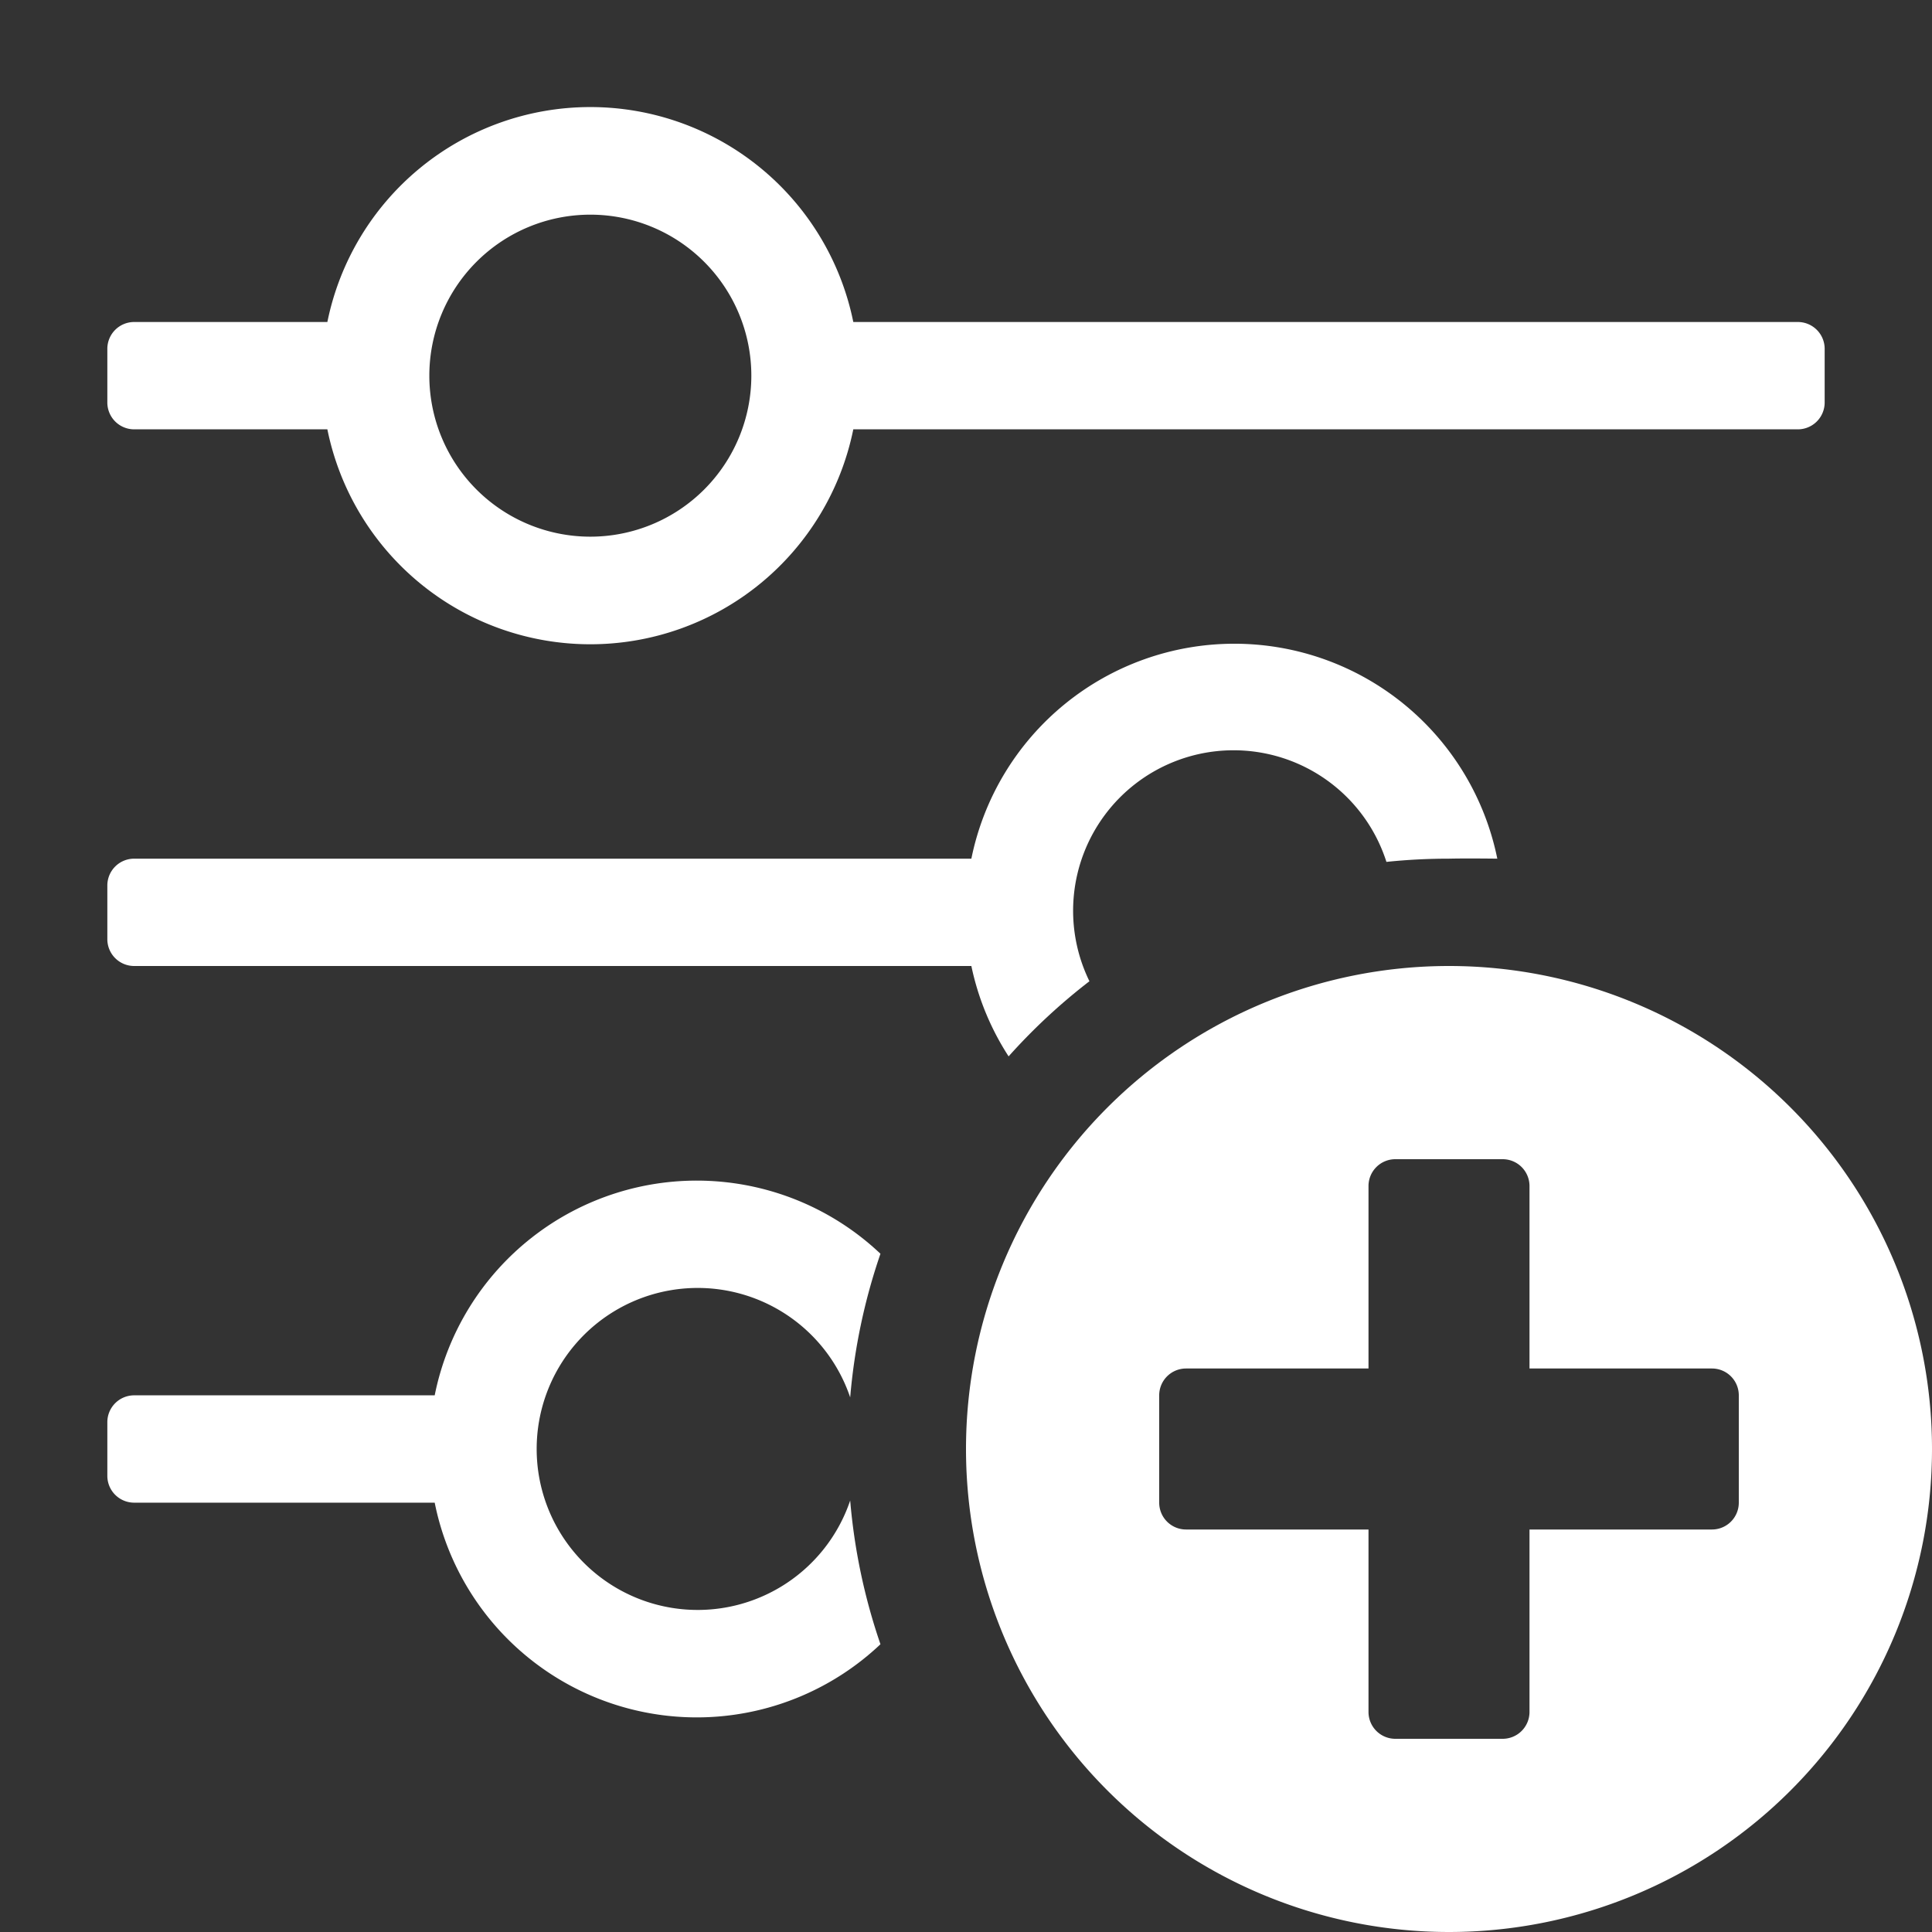 <svg xmlns="http://www.w3.org/2000/svg" height="18" viewBox="0 0 18 18" width="18">
  <rect x="0" y="0" width="18" height="18" fill="#333333" stroke="none"/>
  <defs>
    <style>
      .a {
        fill: #ffffff;
      }
    </style>
  </defs>
  <title>S PropertiesCopy 18 N</title>
  <rect id="Canvas" fill="#ff13dc" opacity="0" width="18" height="18" /><path class="a" d="M13.5,9A4.5,4.5,0,1,0,18,13.5,4.5,4.5,0,0,0,13.5,9Zm2.45,5.25h-1.7v1.7a.25.25,0,0,1-.25.25H13a.25.25,0,0,1-.25-.25v-1.7h-1.7A.25.25,0,0,1,10.8,14V13a.25.25,0,0,1,.25-.25h1.7v-1.7A.25.25,0,0,1,13,10.8h1a.25.25,0,0,1,.25.25v1.7h1.7a.25.25,0,0,1,.25.25v1A.25.25,0,0,1,15.95,14.25Z" />
  <path class="a" d="M1,8.75v-.5A.25.25,0,0,1,1.25,8h7.8a2.5,2.5,0,0,1,4.9,0s-.28-.004-.45,0a5.611,5.611,0,0,0-.583.03A1.495,1.495,0,1,0,10.15,9.142a5.552,5.552,0,0,0-.753.7A2.482,2.482,0,0,1,9.05,9H1.25A.25.25,0,0,1,1,8.75Zm0-5v-.5A.25.25,0,0,1,1.25,3h1.8a2.5,2.5,0,0,1,4.9,0h8.8a.25.25,0,0,1,.25.25v.5a.25.25,0,0,1-.25.25H7.95a2.5,2.5,0,0,1-4.9,0H1.25A.25.25,0,0,1,1,3.75ZM4,3.5A1.5,1.5,0,1,0,5.5,2,1.5,1.5,0,0,0,4,3.5ZM7.921,13.98a1.5,1.5,0,1,1,0-.961,5.55,5.55,0,0,1,.282-1.338A2.49,2.49,0,0,0,4.05,13H1.25a.25.25,0,0,0-.25.25v.5a.25.25,0,0,0,.25.25h2.8a2.49,2.49,0,0,0,4.153,1.319A5.554,5.554,0,0,1,7.921,13.98Z" />
</svg>